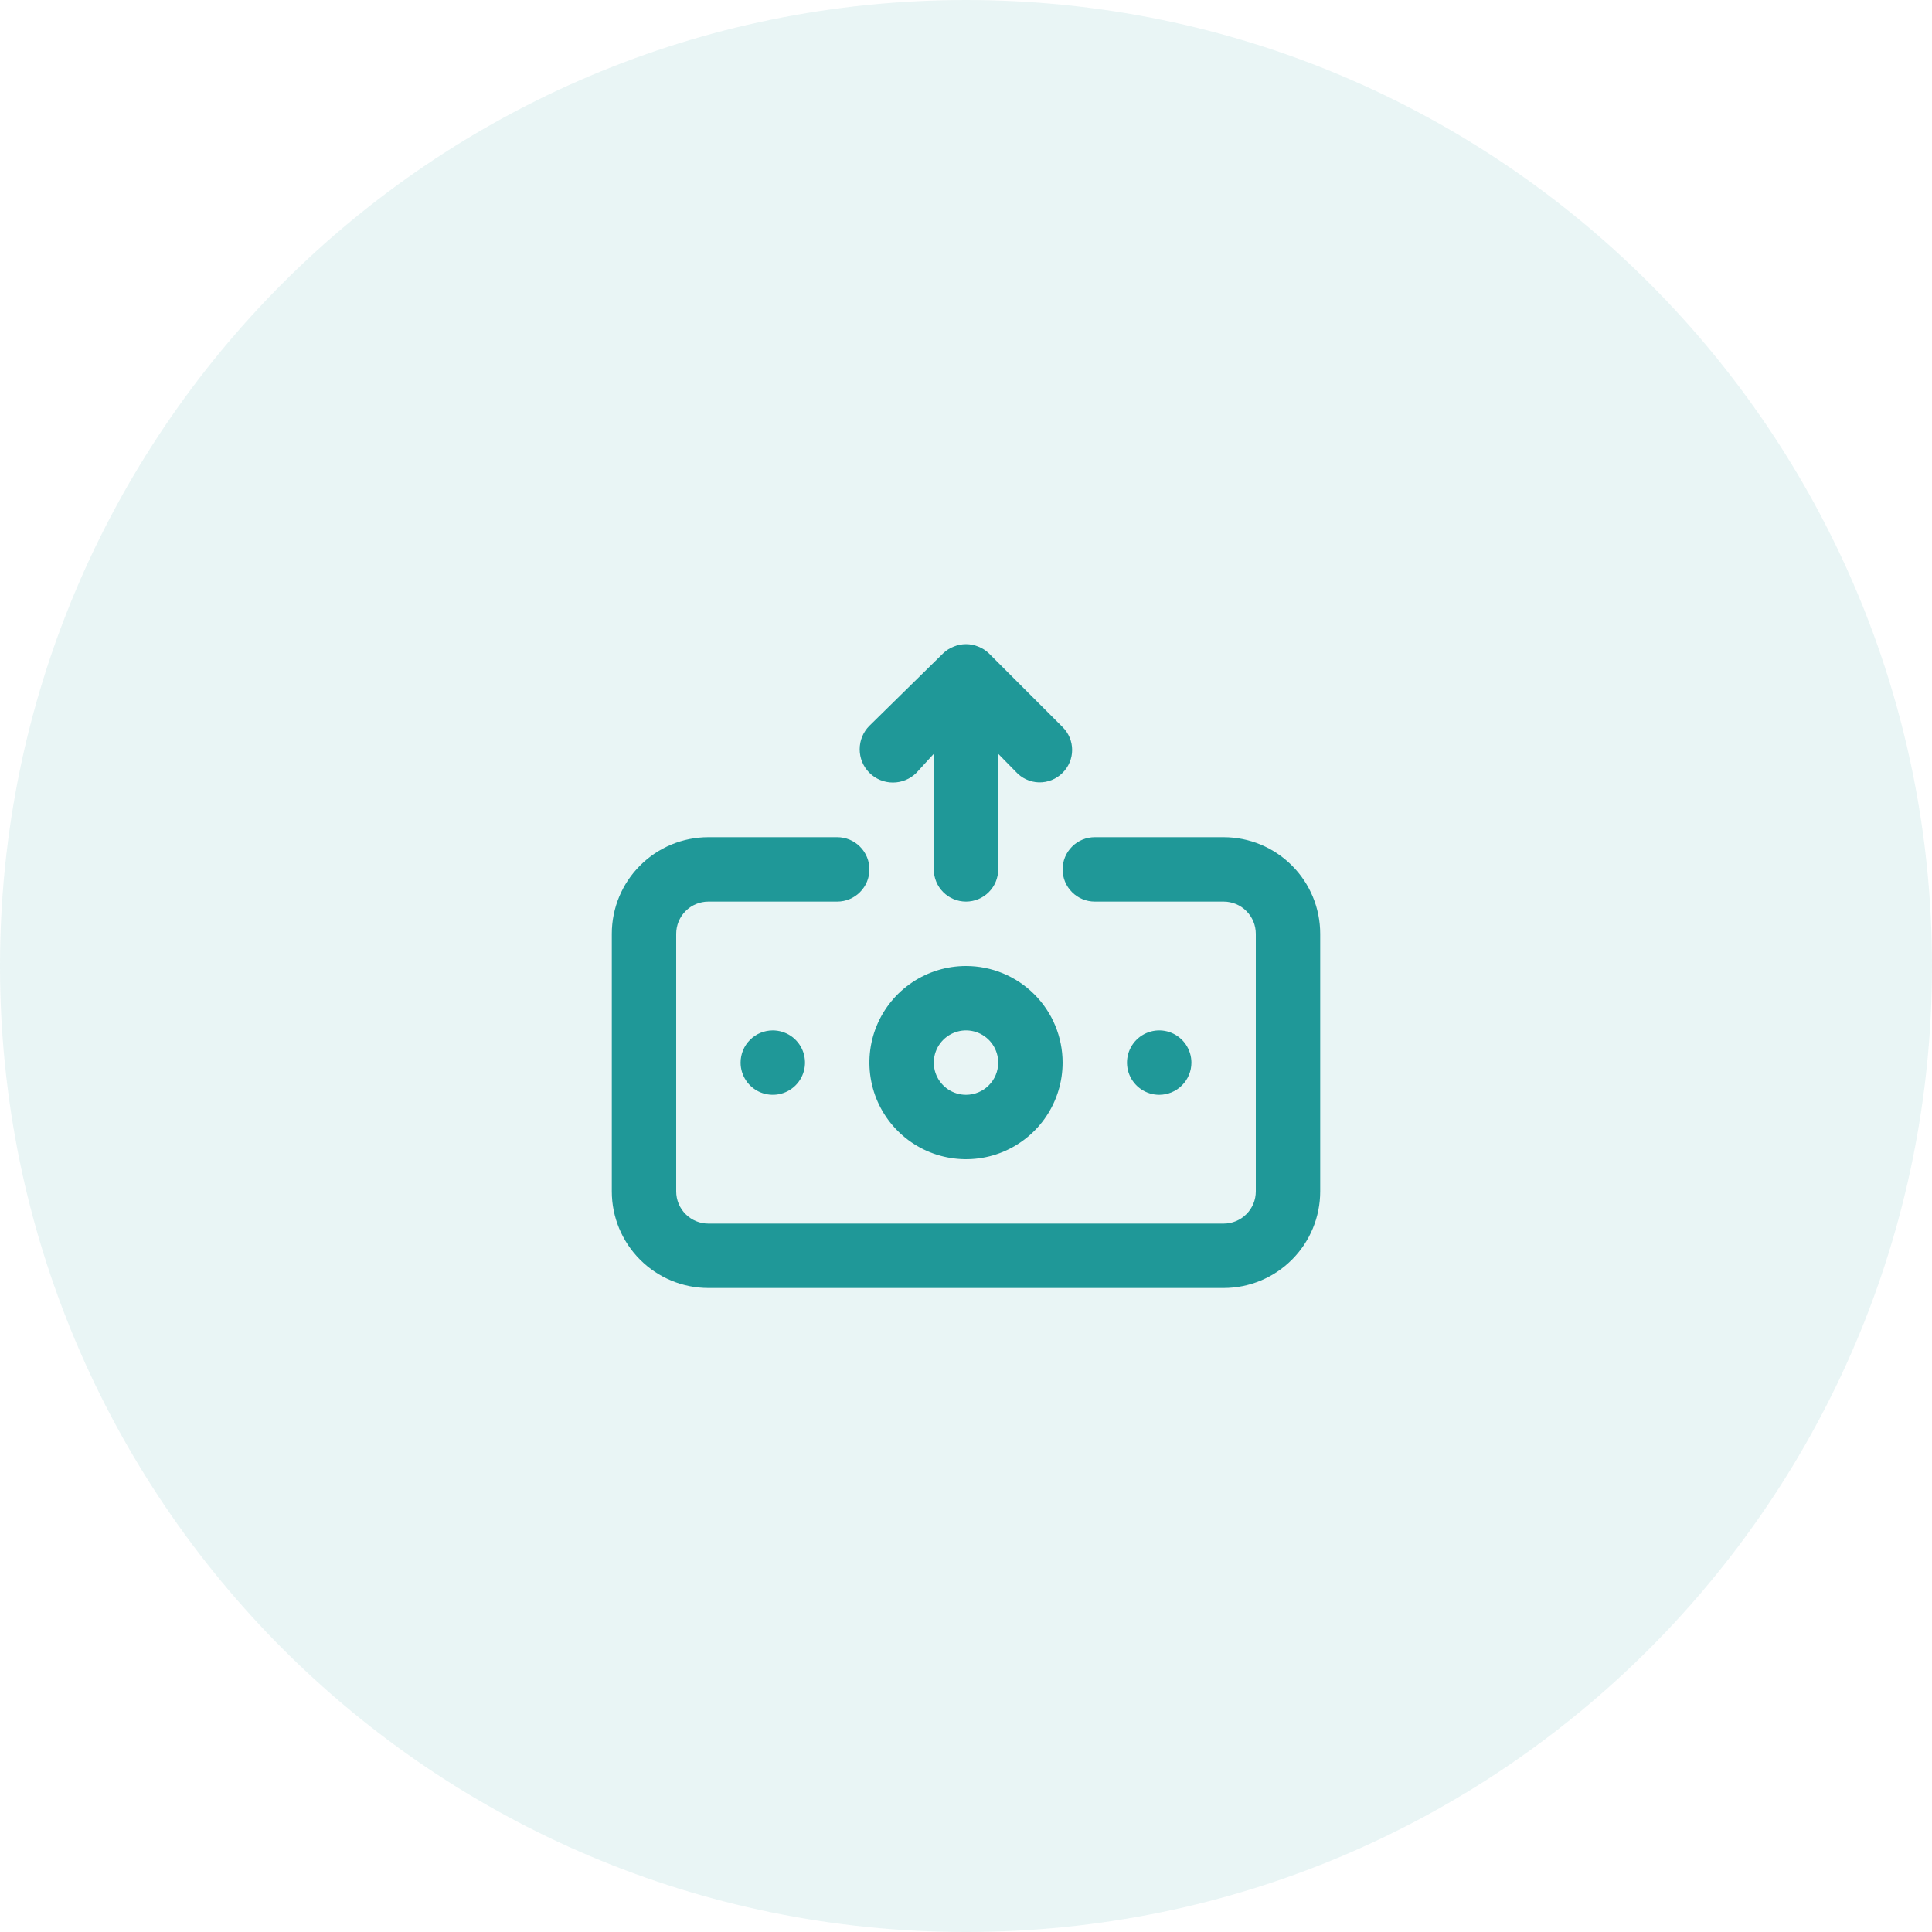 <svg width="60" height="60" viewBox="0 0 60 60" fill="none" xmlns="http://www.w3.org/2000/svg">
<path d="M30 60C46.569 60 60 46.569 60 30C60 13.431 46.569 0 30 0C13.431 0 0 13.431 0 30C0 46.569 13.431 60 30 60Z" fill="#1F9898" fill-opacity="0.1"/>
<path d="M28.46 24L29 23.41V27C29 27.265 29.105 27.52 29.293 27.707C29.48 27.895 29.735 28 30 28C30.265 28 30.52 27.895 30.707 27.707C30.895 27.52 31 27.265 31 27V23.41L31.54 23.96C31.631 24.062 31.742 24.145 31.866 24.203C31.99 24.261 32.124 24.293 32.261 24.297C32.398 24.3 32.534 24.276 32.661 24.225C32.788 24.174 32.904 24.097 33 24C33.094 23.907 33.168 23.796 33.219 23.674C33.27 23.553 33.296 23.422 33.296 23.29C33.296 23.158 33.27 23.027 33.219 22.905C33.168 22.784 33.094 22.673 33 22.58L30.71 20.29C30.615 20.199 30.503 20.128 30.38 20.08C30.137 19.98 29.863 19.98 29.62 20.08C29.497 20.128 29.385 20.199 29.29 20.29L27 22.54C26.806 22.733 26.698 22.996 26.698 23.27C26.698 23.544 26.806 23.806 27 24C27.194 24.194 27.456 24.302 27.73 24.302C28.004 24.302 28.266 24.194 28.46 24V24ZM30 30C29.407 30 28.827 30.176 28.333 30.506C27.84 30.835 27.455 31.304 27.228 31.852C27.001 32.4 26.942 33.003 27.058 33.585C27.173 34.167 27.459 34.702 27.879 35.121C28.298 35.541 28.833 35.827 29.415 35.942C29.997 36.058 30.6 35.999 31.148 35.772C31.696 35.544 32.165 35.16 32.494 34.667C32.824 34.173 33 33.593 33 33C33 32.204 32.684 31.441 32.121 30.879C31.559 30.316 30.796 30 30 30ZM30 34C29.802 34 29.609 33.941 29.444 33.831C29.28 33.721 29.152 33.565 29.076 33.383C29 33.2 28.981 32.999 29.019 32.805C29.058 32.611 29.153 32.433 29.293 32.293C29.433 32.153 29.611 32.058 29.805 32.019C29.999 31.98 30.2 32 30.383 32.076C30.565 32.152 30.722 32.28 30.831 32.444C30.941 32.609 31 32.802 31 33C31 33.265 30.895 33.52 30.707 33.707C30.52 33.895 30.265 34 30 34ZM23 33C23 33.198 23.059 33.391 23.169 33.556C23.278 33.72 23.435 33.848 23.617 33.924C23.8 33.999 24.001 34.019 24.195 33.981C24.389 33.942 24.567 33.847 24.707 33.707C24.847 33.567 24.942 33.389 24.981 33.195C25.019 33.001 25 32.8 24.924 32.617C24.848 32.434 24.72 32.278 24.556 32.168C24.391 32.059 24.198 32 24 32C23.735 32 23.48 32.105 23.293 32.293C23.105 32.48 23 32.735 23 33ZM37 33C37 32.802 36.941 32.609 36.831 32.444C36.722 32.28 36.565 32.152 36.383 32.076C36.2 32 35.999 31.98 35.805 32.019C35.611 32.058 35.433 32.153 35.293 32.293C35.153 32.433 35.058 32.611 35.019 32.805C34.981 32.999 35 33.2 35.076 33.383C35.152 33.565 35.28 33.721 35.444 33.831C35.609 33.941 35.802 34 36 34C36.265 34 36.52 33.895 36.707 33.707C36.895 33.52 37 33.265 37 33ZM38 26H34C33.735 26 33.48 26.105 33.293 26.293C33.105 26.48 33 26.735 33 27C33 27.265 33.105 27.52 33.293 27.707C33.48 27.895 33.735 28 34 28H38C38.265 28 38.52 28.105 38.707 28.293C38.895 28.48 39 28.735 39 29V37C39 37.265 38.895 37.52 38.707 37.707C38.52 37.895 38.265 38 38 38H22C21.735 38 21.48 37.895 21.293 37.707C21.105 37.52 21 37.265 21 37V29C21 28.735 21.105 28.48 21.293 28.293C21.48 28.105 21.735 28 22 28H26C26.265 28 26.52 27.895 26.707 27.707C26.895 27.52 27 27.265 27 27C27 26.735 26.895 26.48 26.707 26.293C26.52 26.105 26.265 26 26 26H22C21.204 26 20.441 26.316 19.879 26.879C19.316 27.441 19 28.204 19 29V37C19 37.795 19.316 38.559 19.879 39.121C20.441 39.684 21.204 40 22 40H38C38.796 40 39.559 39.684 40.121 39.121C40.684 38.559 41 37.795 41 37V29C41 28.204 40.684 27.441 40.121 26.879C39.559 26.316 38.796 26 38 26Z" fill="#1F9898"/>
</svg>
